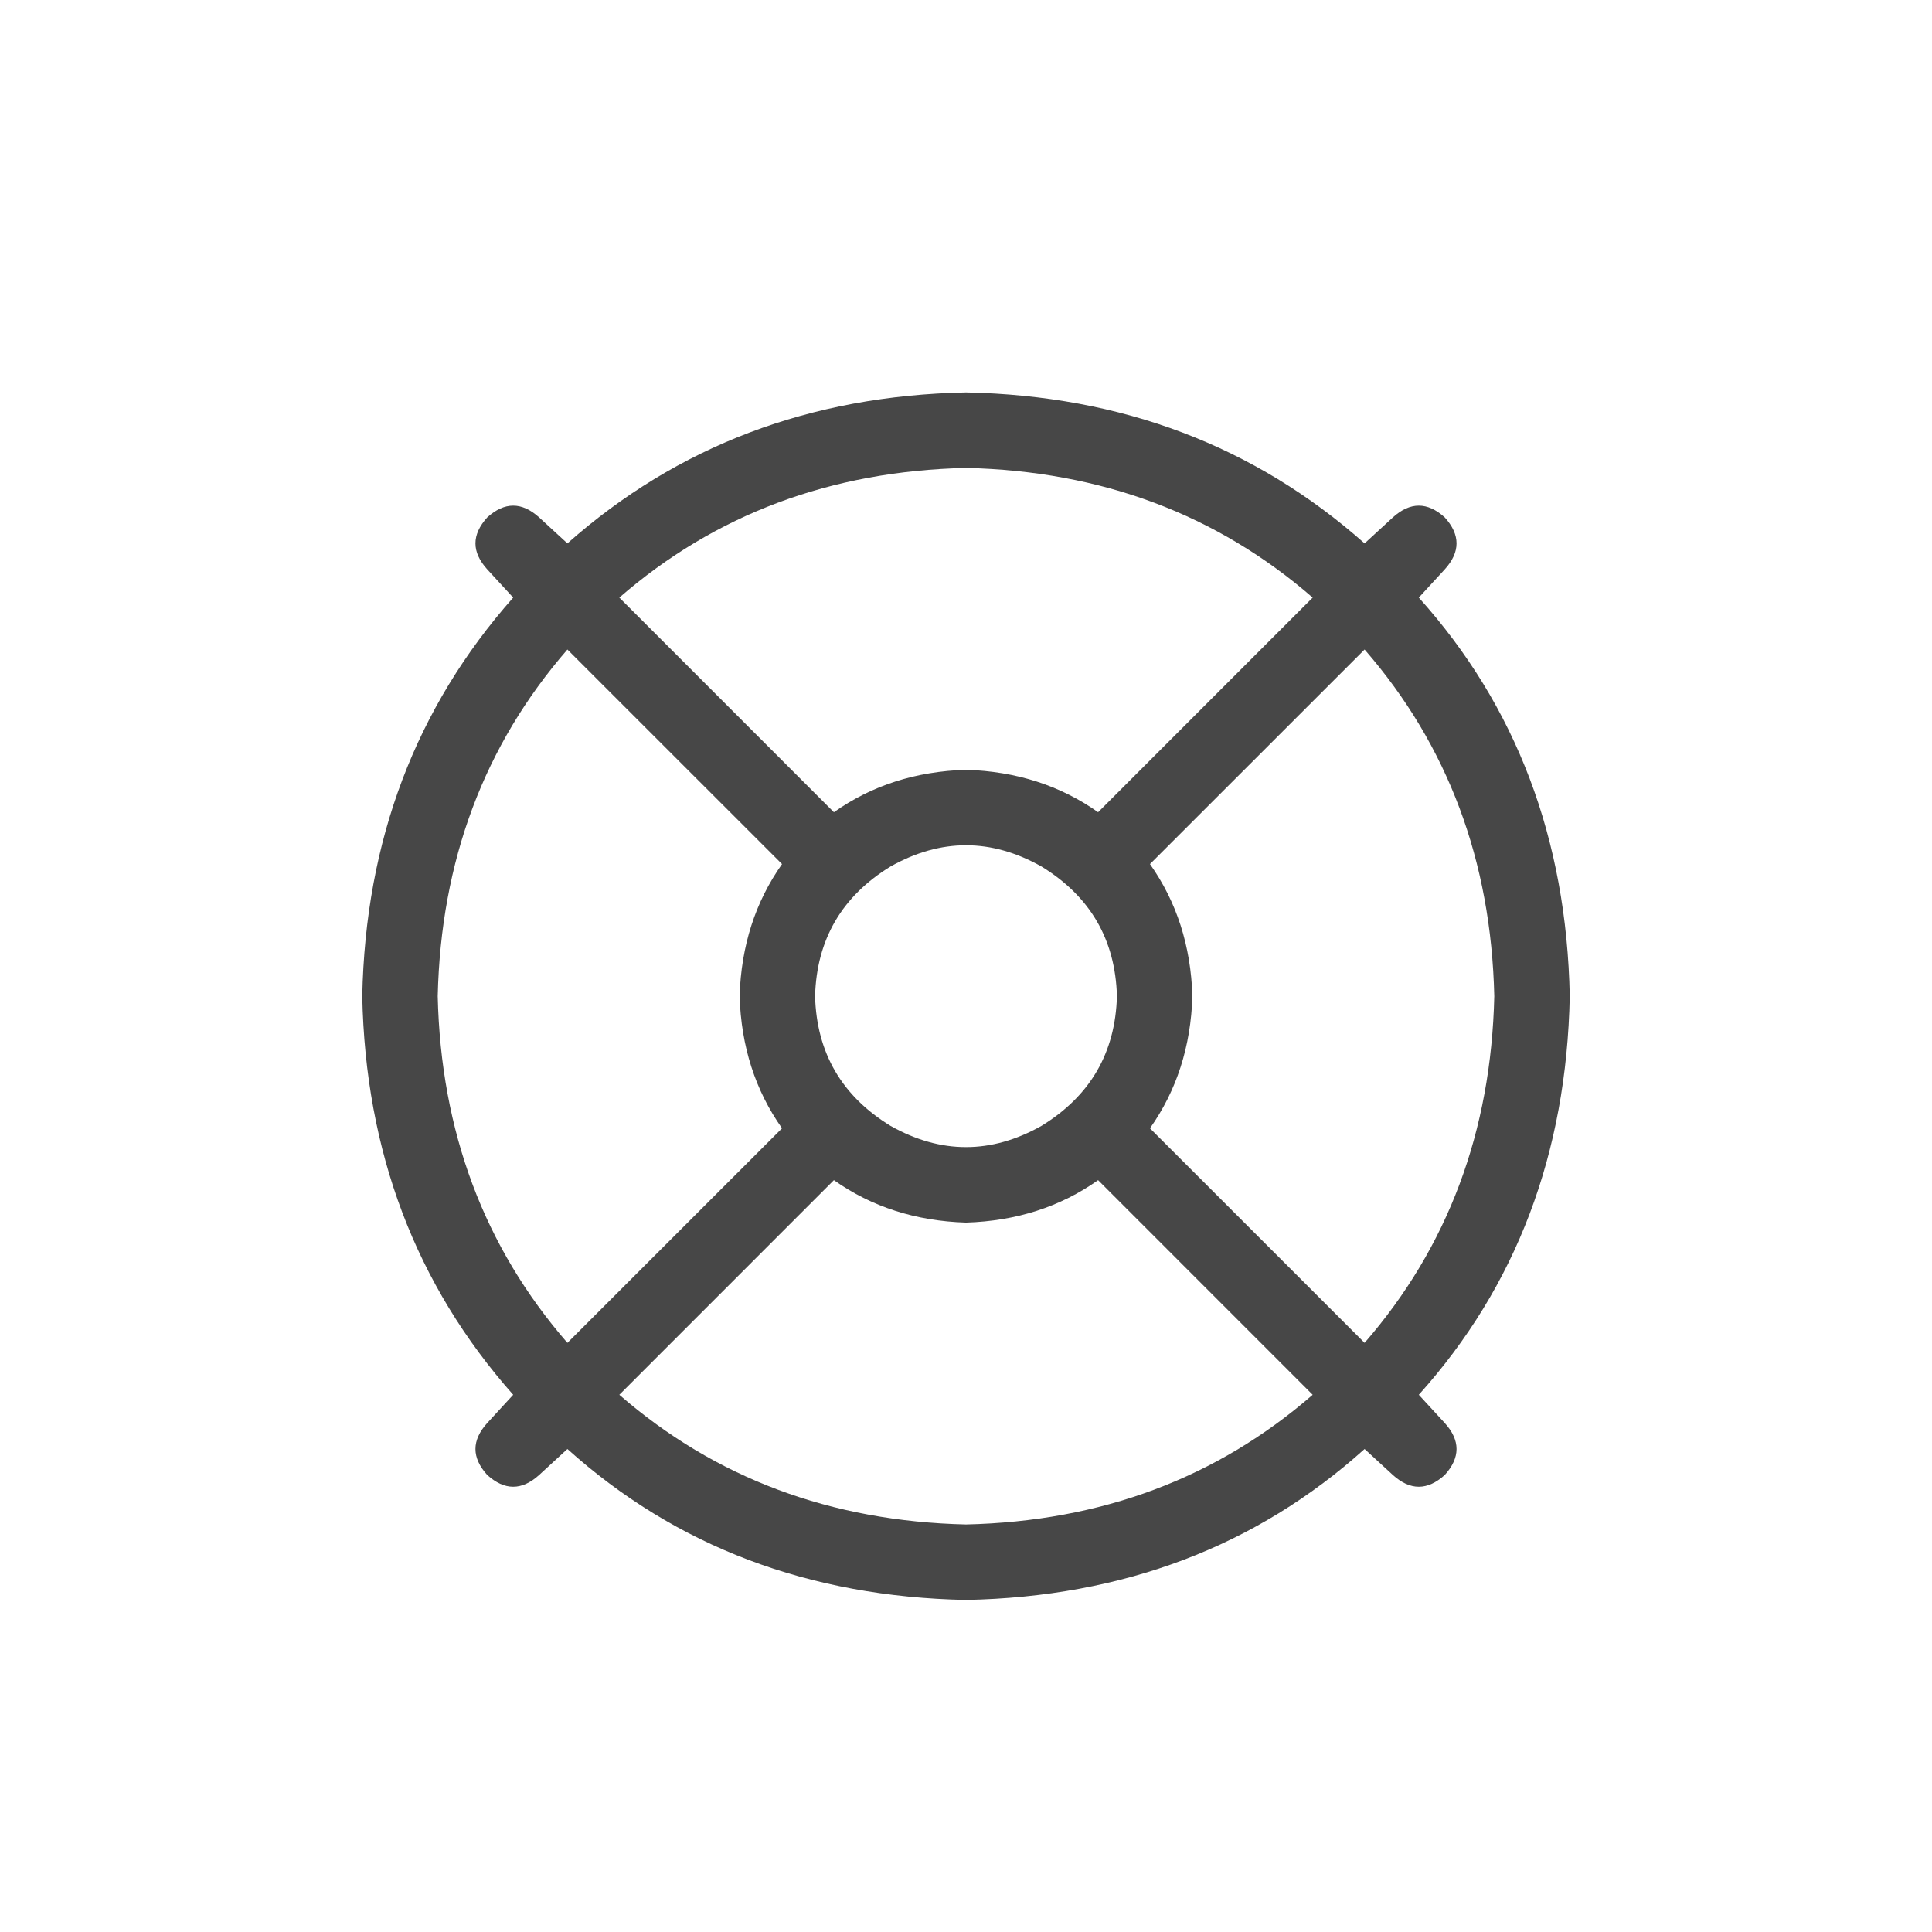 <svg width="32" height="32" viewBox="0 0 32 32" fill="none" xmlns="http://www.w3.org/2000/svg">
<g id="standalone / md / life-ring-md / regular">
<path id="icon" d="M21.742 23.102L18.188 19.547C17.562 19.99 16.833 20.224 16 20.25C15.167 20.224 14.438 19.99 13.812 19.547L10.258 23.102C11.846 24.482 13.76 25.198 16 25.25C18.24 25.198 20.154 24.482 21.742 23.102ZM22.602 22.242C23.982 20.654 24.698 18.74 24.75 16.5C24.698 14.26 23.982 12.346 22.602 10.758L19.047 14.312C19.49 14.938 19.724 15.667 19.75 16.5C19.724 17.333 19.49 18.062 19.047 18.688L22.602 22.242ZM23.5 23.102L23.93 23.57C24.19 23.857 24.19 24.143 23.93 24.43C23.643 24.69 23.357 24.69 23.07 24.43L22.602 24C20.805 25.615 18.604 26.448 16 26.5C13.396 26.448 11.195 25.615 9.398 24L8.93 24.43C8.643 24.69 8.357 24.69 8.07 24.43C7.81 24.143 7.81 23.857 8.07 23.57L8.5 23.102C6.885 21.279 6.052 19.078 6 16.5C6.052 13.922 6.885 11.721 8.5 9.898L8.07 9.43C7.81 9.143 7.81 8.857 8.07 8.57C8.357 8.31 8.643 8.31 8.93 8.57L9.398 9C11.221 7.385 13.422 6.552 16 6.5C18.578 6.552 20.779 7.385 22.602 9L23.07 8.57C23.357 8.31 23.643 8.31 23.93 8.57C24.19 8.857 24.19 9.143 23.93 9.43L23.5 9.898C25.115 11.695 25.948 13.896 26 16.5C25.948 19.104 25.115 21.305 23.5 23.102ZM21.742 9.898C20.154 8.518 18.24 7.802 16 7.75C13.76 7.802 11.846 8.518 10.258 9.898L13.812 13.453C14.438 13.01 15.167 12.776 16 12.75C16.833 12.776 17.562 13.01 18.188 13.453L21.742 9.898ZM12.953 18.688C12.51 18.062 12.276 17.333 12.25 16.5C12.276 15.667 12.51 14.938 12.953 14.312L9.398 10.758C8.018 12.346 7.302 14.26 7.25 16.5C7.302 18.74 8.018 20.654 9.398 22.242L12.953 18.688ZM13.5 16.5C13.526 17.438 13.943 18.154 14.75 18.648C15.583 19.117 16.417 19.117 17.25 18.648C18.057 18.154 18.474 17.438 18.5 16.5C18.474 15.562 18.057 14.846 17.25 14.352C16.417 13.883 15.583 13.883 14.75 14.352C13.943 14.846 13.526 15.562 13.5 16.5Z" fill="black" fill-opacity="0.72"/>
</g>
</svg>
